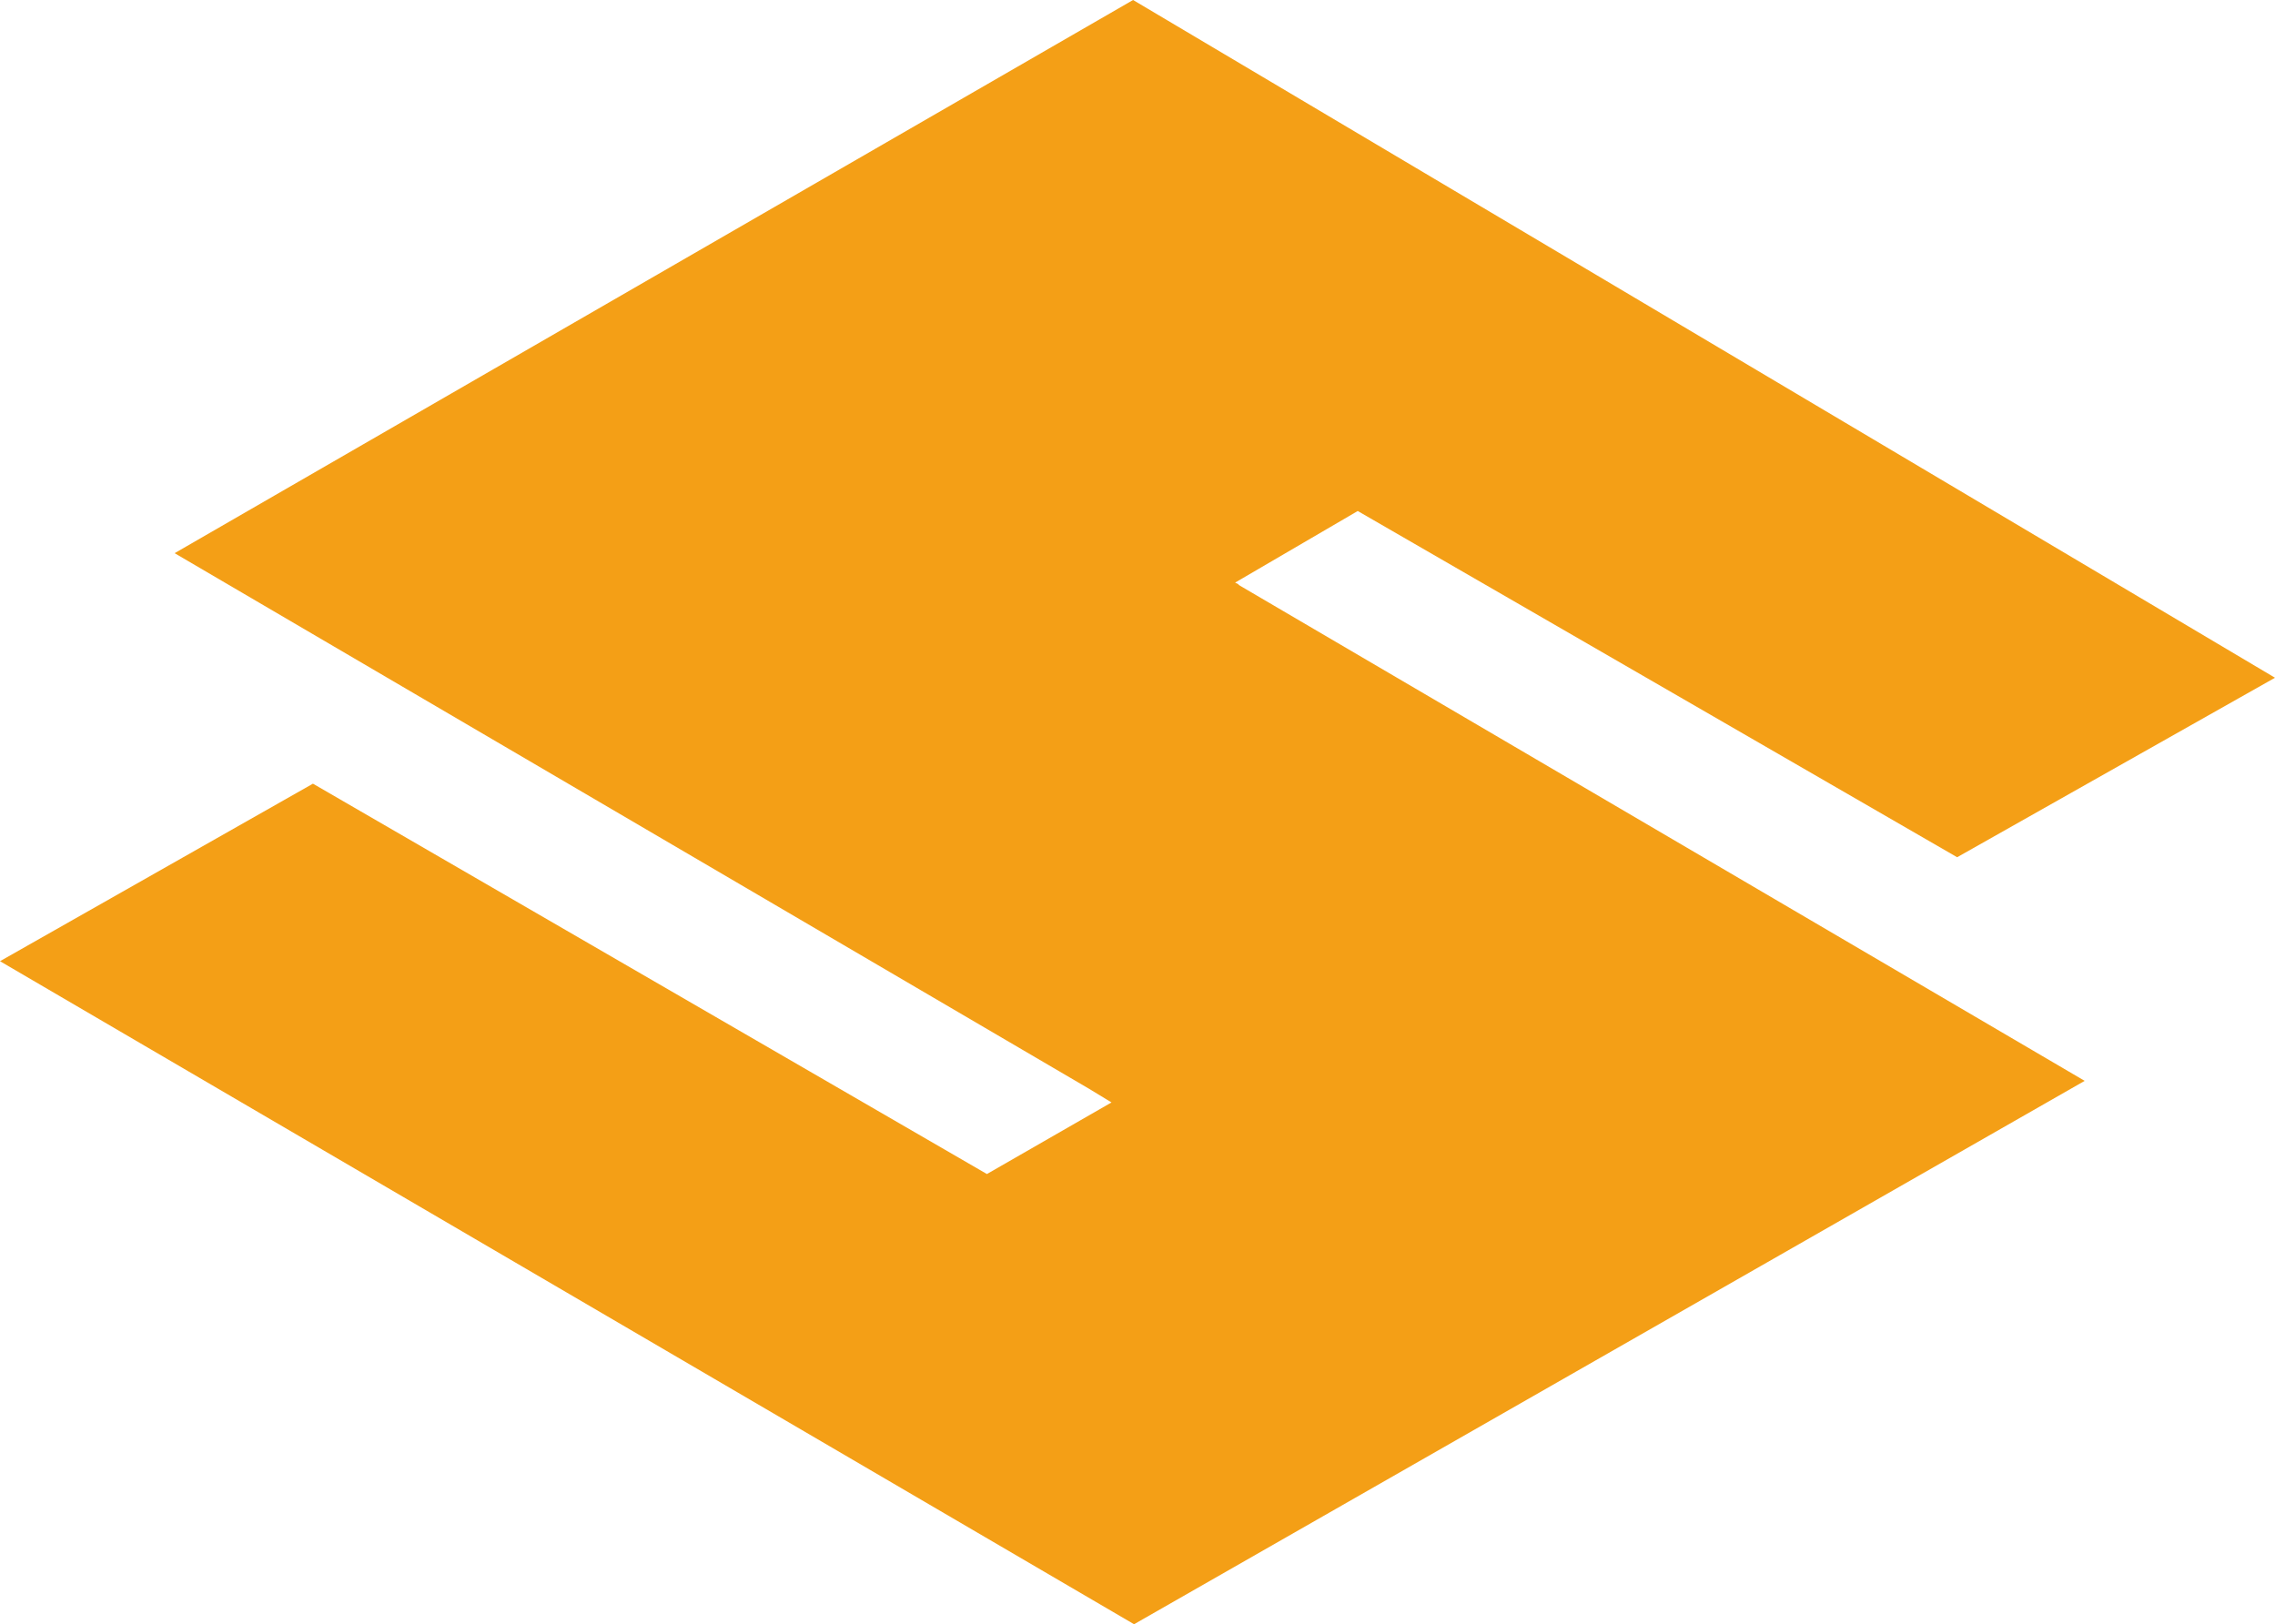<svg id="レイヤー_1" data-name="レイヤー 1" xmlns="http://www.w3.org/2000/svg" viewBox="0 0 23.19 16.56"><defs><style>.cls-1{fill:#f49f16;}</style></defs><title>logoS</title><polygon class="cls-1" points="12.62 5.96 12.63 5.96 12.59 5.94 13.84 5.21 19.95 8.74 23.19 6.91 11.55 0 1.78 5.64 11.1 11.1 11.33 11.24 10.06 11.97 3.19 7.99 0 9.8 11.56 16.56 21.25 11.02 12.62 5.96"/></svg>